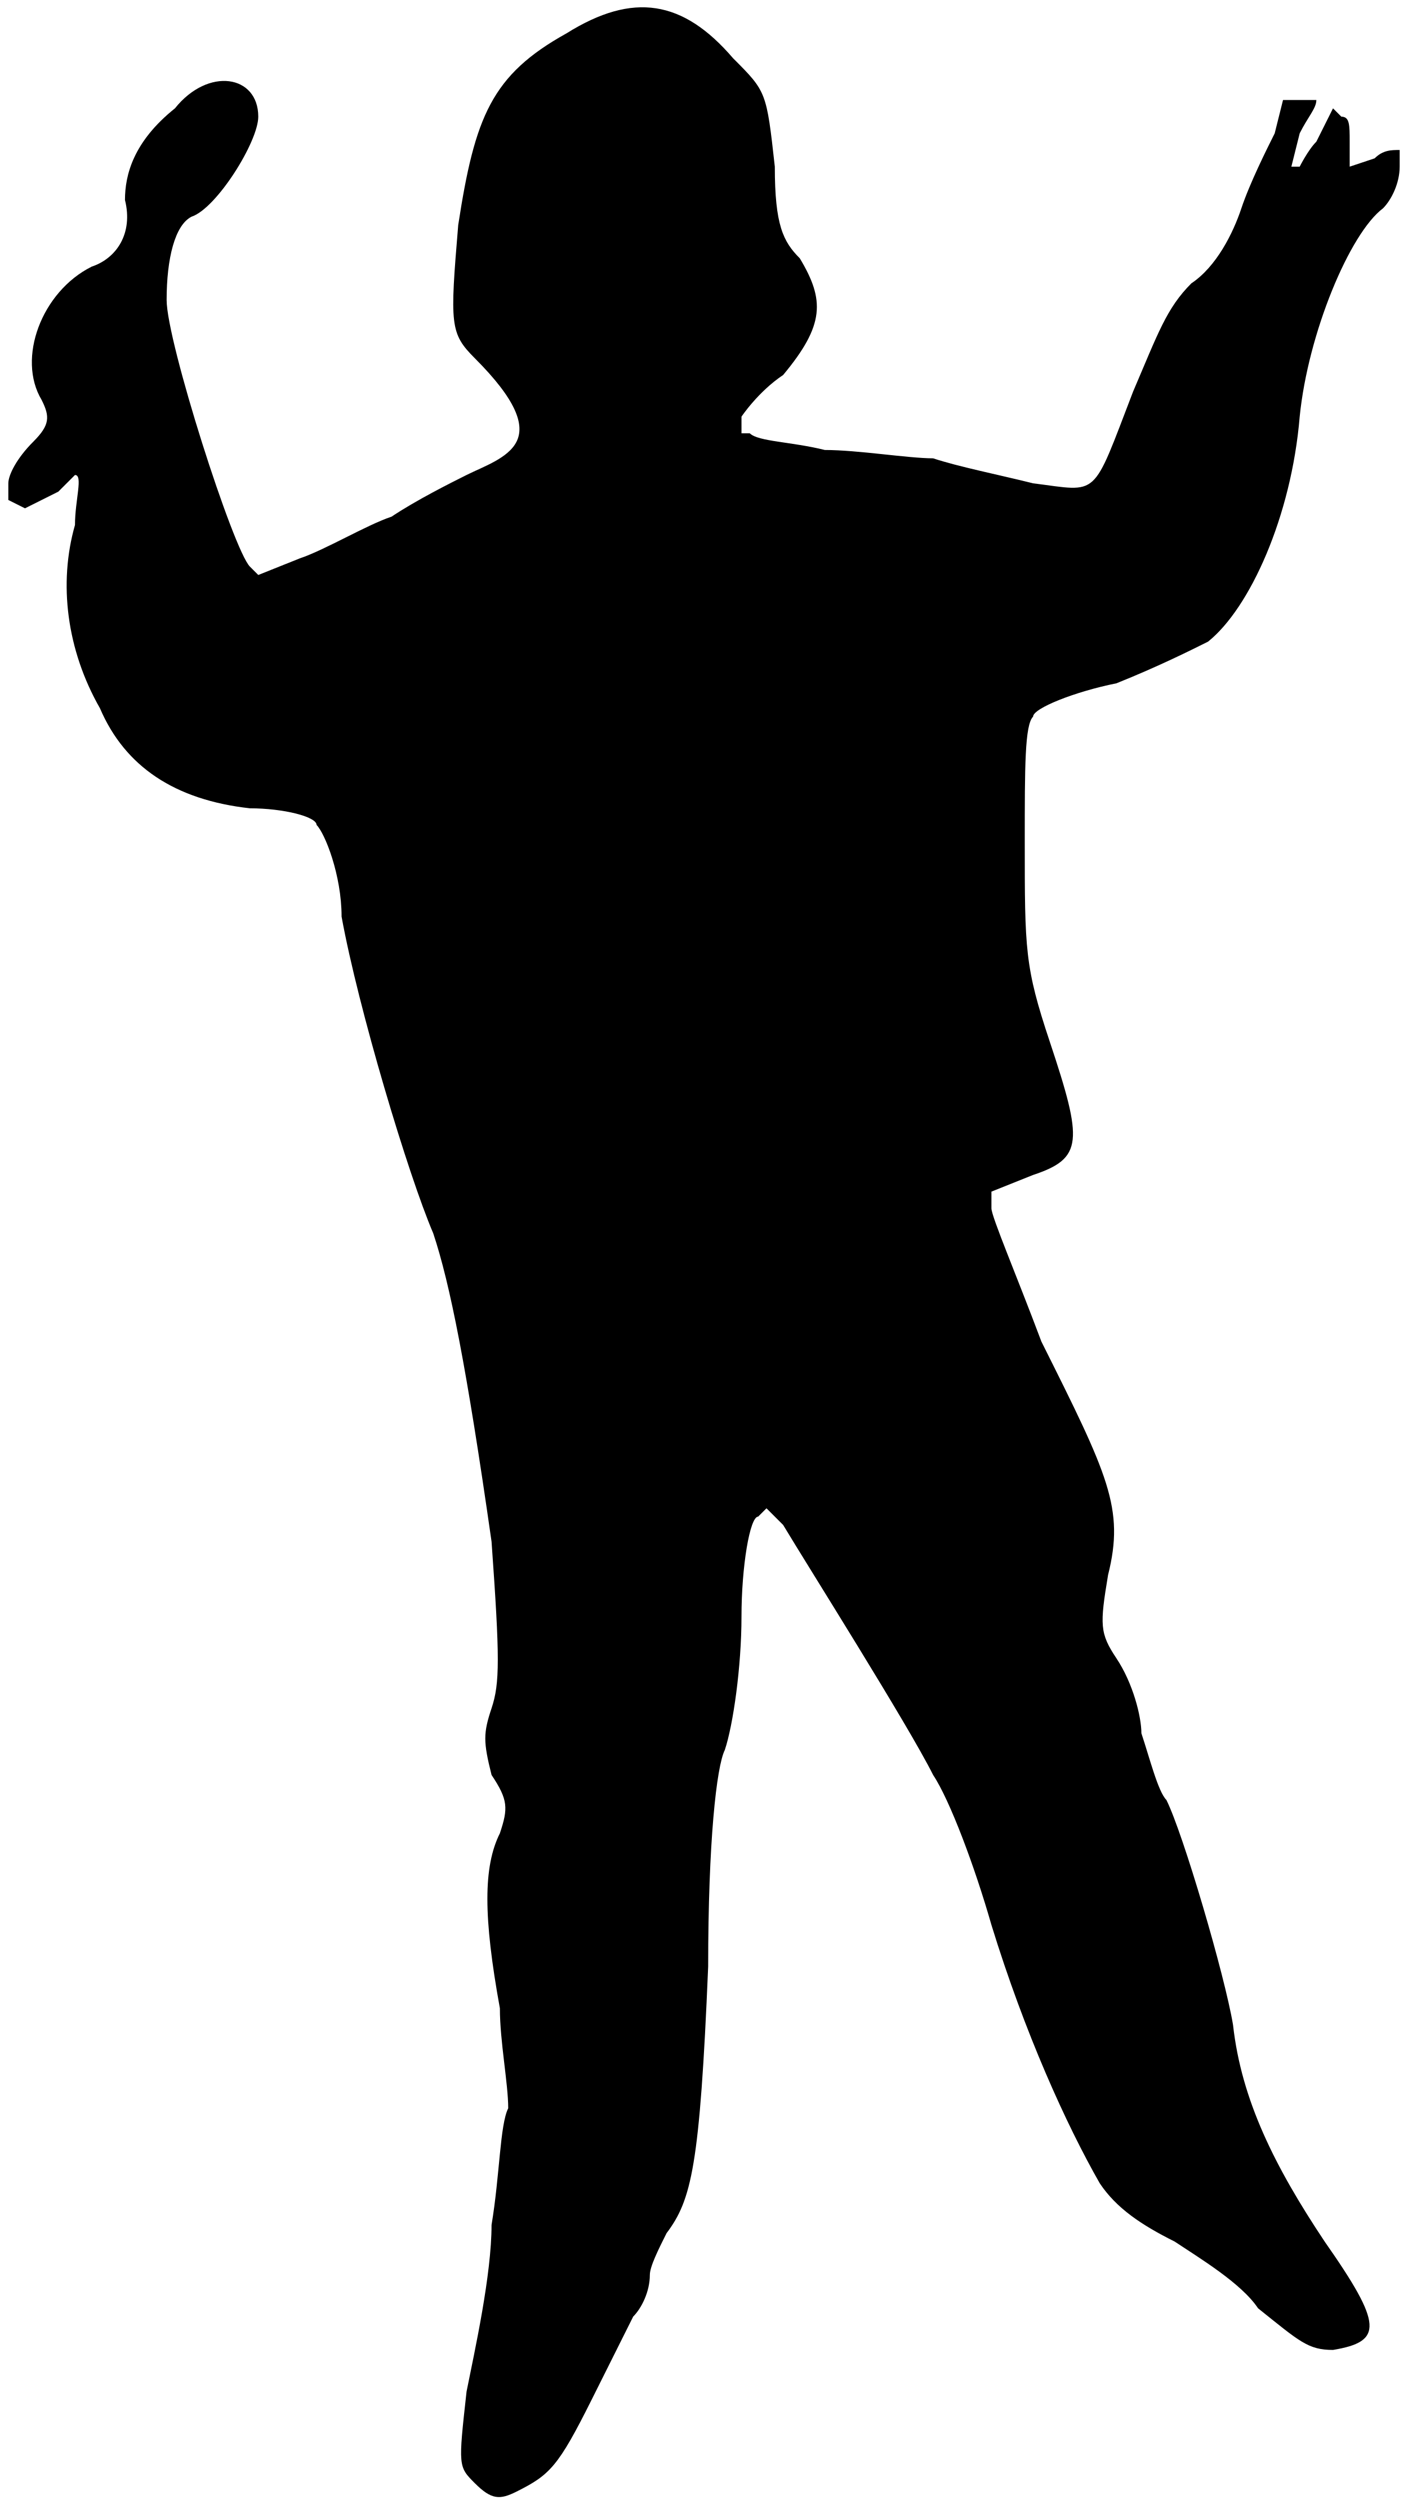 <?xml version="1.0" standalone="no"?>

<!DOCTYPE svg PUBLIC "-//W3C//DTD SVG 20010904//EN"

 "http://www.w3.org/TR/2001/REC-SVG-20010904/DTD/svg10.dtd">

<svg version="1.0" xmlns="http://www.w3.org/2000/svg"

 width="169pt" height="300pt" viewBox="0 0 169 300"

 preserveAspectRatio="xMidYMid meet">

<path fill="#000000" stroke="none" d="
M57 298

C55 296 55 296 56 287

C57 282 59 273 59 267

C60 261 60 255 61 253

C61 250 60 245 60 241

C58 230 58 224 60 220

C61 217 61 216 59 213

C58 209 58 208 59 205

C60 202 60 199 59 185

C56 164 54 154 52 148

C49 141 43 121 41 110

C41 105 39 100 38 99

C38 98 34 97 30 97

C21 96 15 92 12 85

C8 78 7 70 9 63

C9 60 10 57 9 57

L9 57

L7 59

C5 60 3 61 3 61

L1 60

L1 58

C1 57 2 55 4 53

C6 51 6 50 5 48

C2 43 5 35 11 32

C14 31 16 28 15 24

C15 21 16 17 21 13

C25 8 31 9 31 14

C31 17 26 25 23 26

C21 27 20 31 20 36

C20 41 28 66 30 68

L31 69

L36 67

C39 66 44 63 47 62

C50 60 54 58 56 57

C58 56 61 55 62 53

C63 51 62 48 57 43

C54 40 54 39 55 27

C57 14 59 9 68 4

C76 -1 82 0 88 7

C92 11 92 11 93 20

C93 27 94 29 96 31

C99 36 99 39 94 45

C91 47 89 50 89 50

L89 52

L90 52

C91 53 95 53 99 54

C103 54 109 55 112 55

C115 56 120 57 124 58

C132 59 131 60 136 47

C139 40 140 37 143 34

C146 32 148 28 149 25

C150 22 152 18 153 16

L154 12

L156 12

L158 12

L158 12

C158 13 157 14 156 16

L155 20

L156 20

C156 20 157 18 158 17

L160 13

L161 14

C162 14 162 15 162 17

L162 20

L165 19

C166 18 167 18 168 18

L168 18

L168 20

C168 22 167 24 166 25

C162 28 157 40 156 50

C155 62 150 73 145 77

C143 78 139 80 134 82

C129 83 124 85 124 86

C123 87 123 92 123 101

C123 114 123 116 126 125

C130 137 130 139 124 141

L119 143

L119 145

C119 146 122 153 125 161

C133 177 135 181 133 189

C132 195 132 196 134 199

C136 202 137 206 137 208

C138 211 139 215 140 216

C142 220 147 237 148 243

C149 252 153 260 159 269

C166 279 166 281 160 282

C157 282 156 281 151 277

C149 274 144 271 141 269

C137 267 134 265 132 262

C128 255 123 244 119 231

C117 224 114 216 112 213

C109 207 97 188 94 183

L92 181

L91 182

C90 182 89 188 89 194

C89 200 88 207 87 210

C86 212 85 221 85 236

C84 260 83 264 80 268

C79 270 78 272 78 273

C78 275 77 277 76 278

C75 280 73 284 71 288

C67 296 66 297 62 299

C60 300 59 300 57 298

Z

"/>

<path fill="#ffffff" stroke="none" d="
"/>

</svg>

